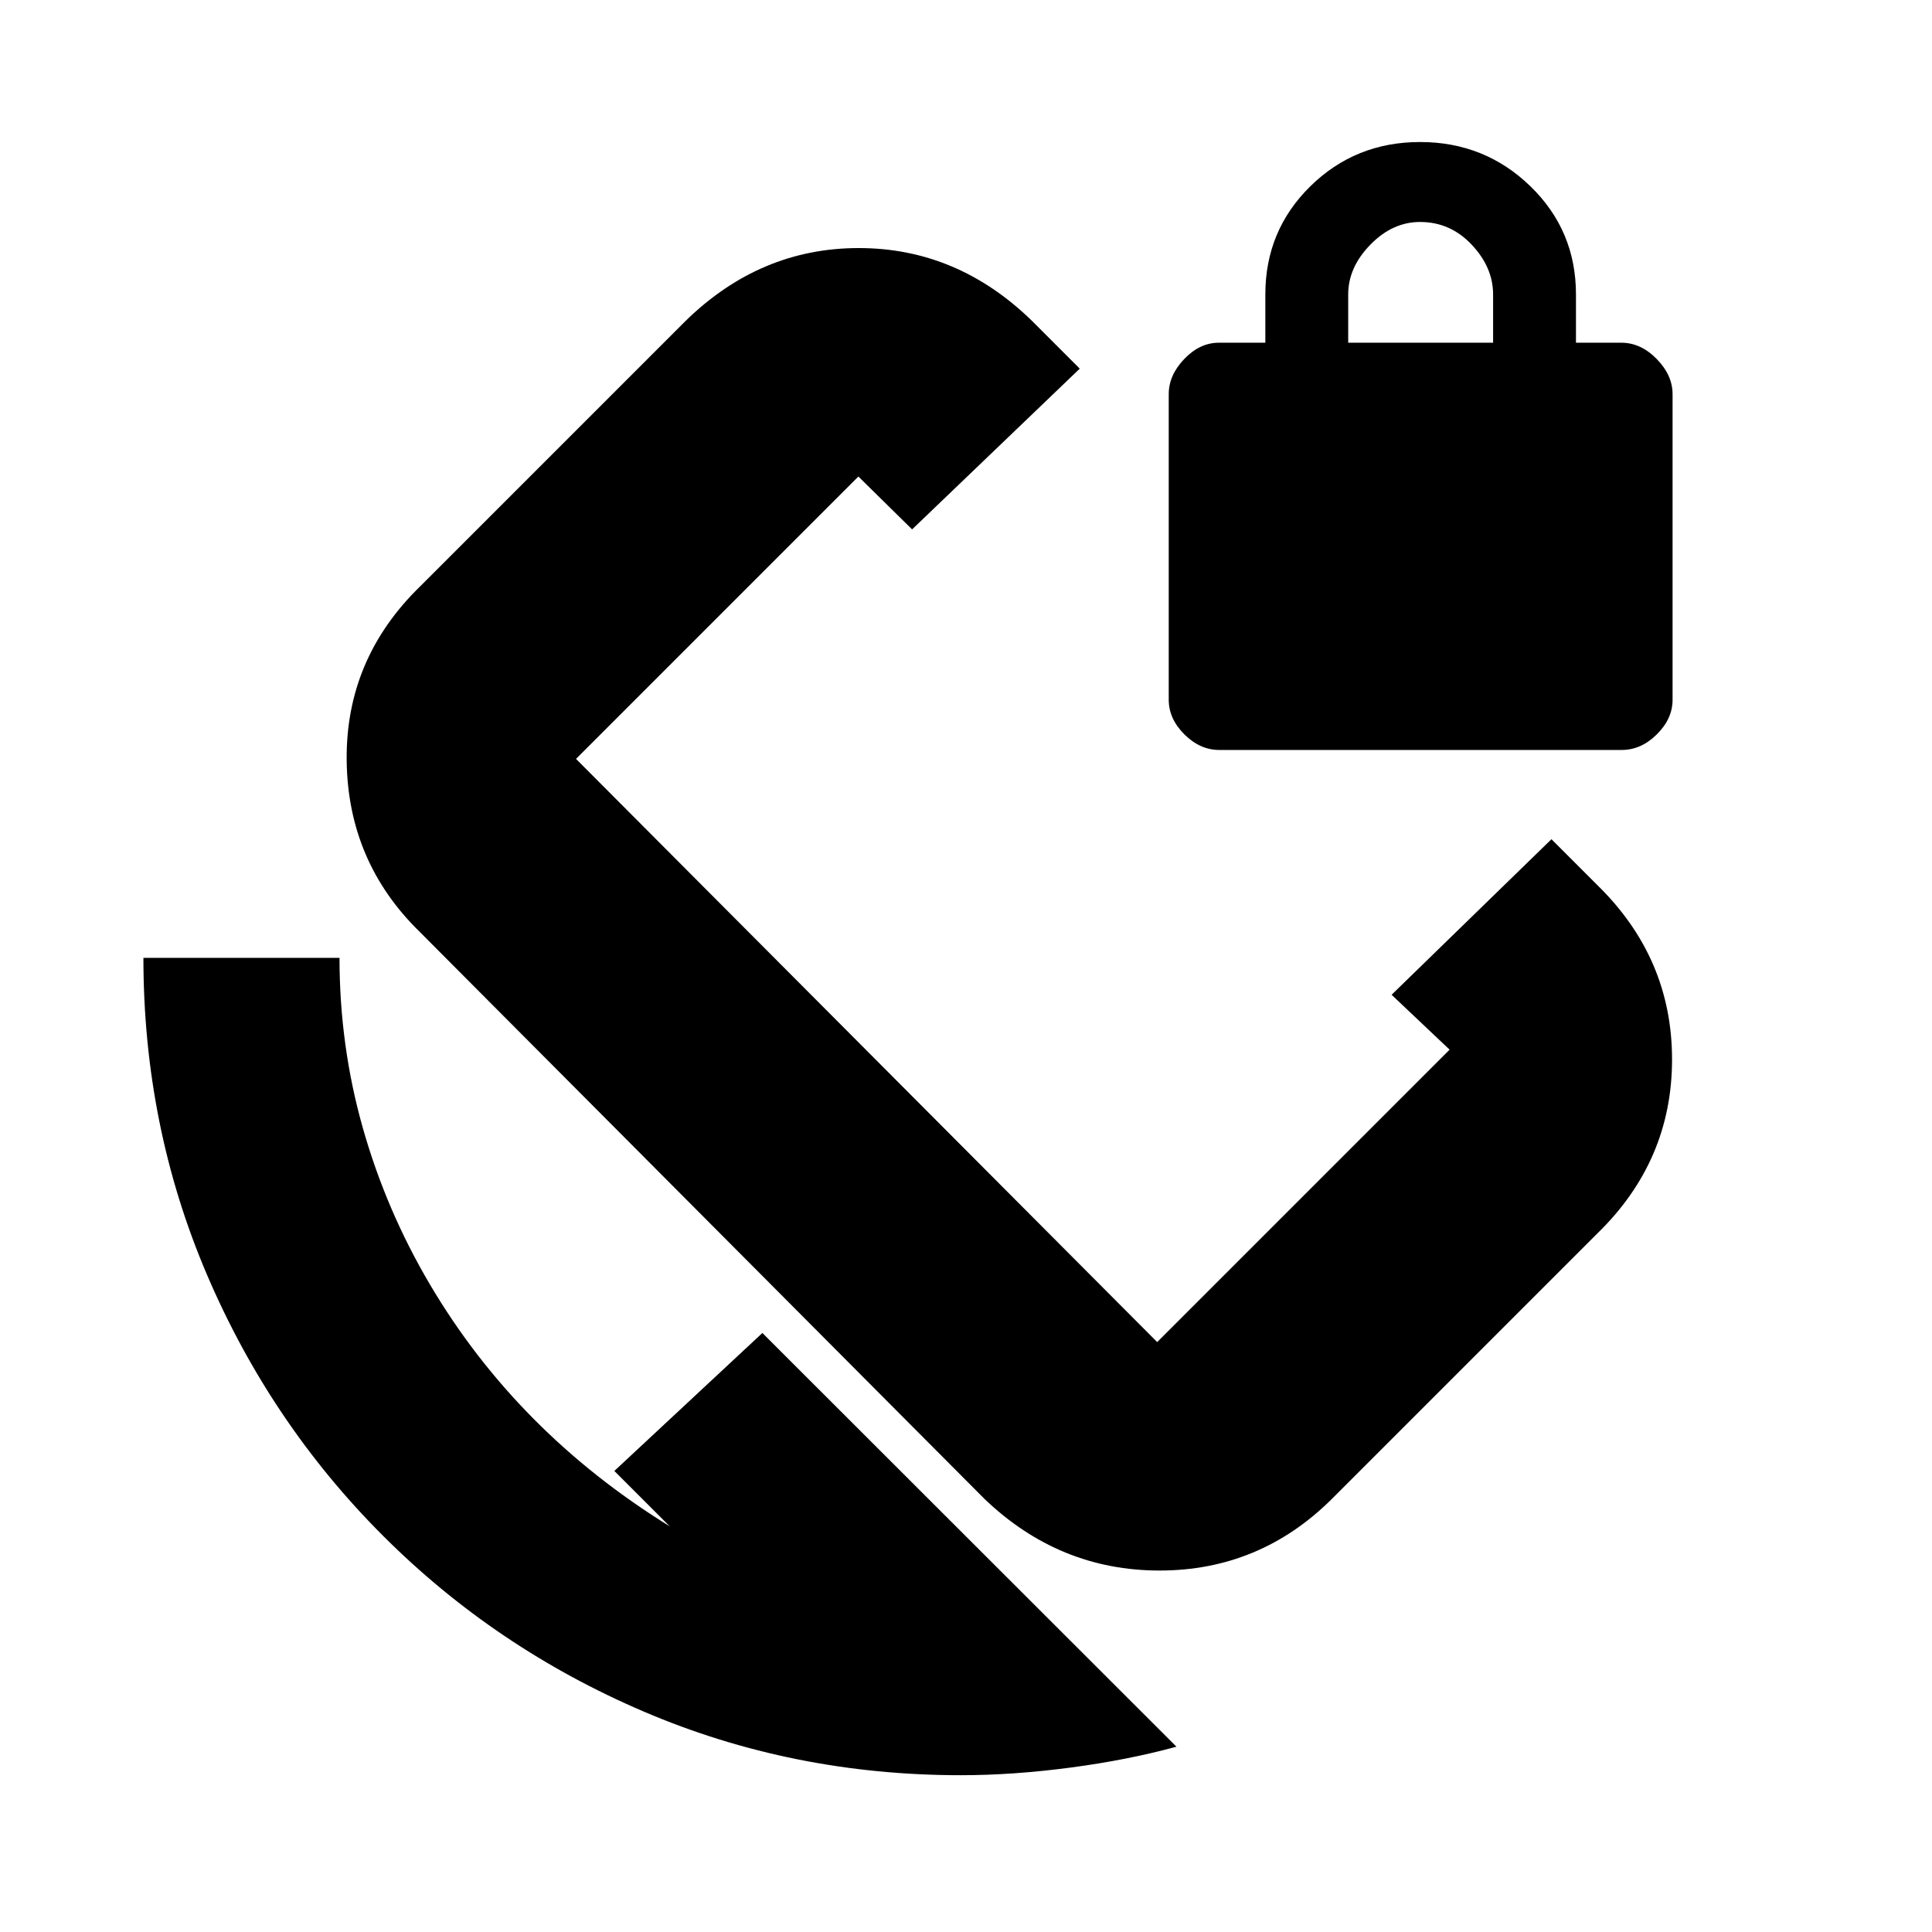 <svg xmlns="http://www.w3.org/2000/svg" height="20" viewBox="0 -960 960 960" width="20"><path d="m691.48-465.7 79.43-77.3 22.83 22.83q37.09 36.24 37.09 86.6 0 50.35-37.09 86.44l-132 132q-35.8 35.52-85.57 35.52-49.76 0-86.91-35.52L208.78-496.74q-35.95-34.96-36.52-85.39-.56-50.44 36.52-86.52l132-132q37.01-36.09 85.92-36.09 48.91 0 86 36.09l23.82 23.83-83.3 79.87-26.7-26.27-140.3 140.31L575-293.13l145.3-145.3-28.82-27.27ZM477.39-77.91q-83.54 0-157.38-31.56-73.84-31.56-129.74-87.46-55.89-55.89-87.45-129.73-31.56-73.84-31.56-157.38h97.44q0 43.61 11.58 84.5 11.59 40.89 33.26 77.63 21.68 36.74 51.5 66.82 29.83 30.09 67.74 53.52l-27.52-27.52 73.57-68.56L584.57-92.08q-24.07 6.6-52.64 10.38-28.56 3.79-54.54 3.79Zm128.46-509.44q-9.56 0-17.33-7.74-7.78-7.75-7.78-17.19v-151.86q0-9.44 7.73-17.5 7.72-8.06 17.14-8.06h23.13v-24q0-31.76 22.37-53.75 22.37-21.98 54.52-21.98 32.15 0 54.81 21.98 22.65 21.99 22.65 53.75v24h22.56q9.65 0 17.54 8.06 7.9 8.06 7.9 17.5v151.86q0 9.44-7.83 17.19-7.83 7.74-17.39 7.74H605.85Zm64.06-202.35h72v-24q0-13.43-10.63-24.71-10.63-11.29-25.65-11.29-13.72 0-24.72 11.29-11 11.28-11 24.71v24ZM512.26-522.17Z"/></svg>